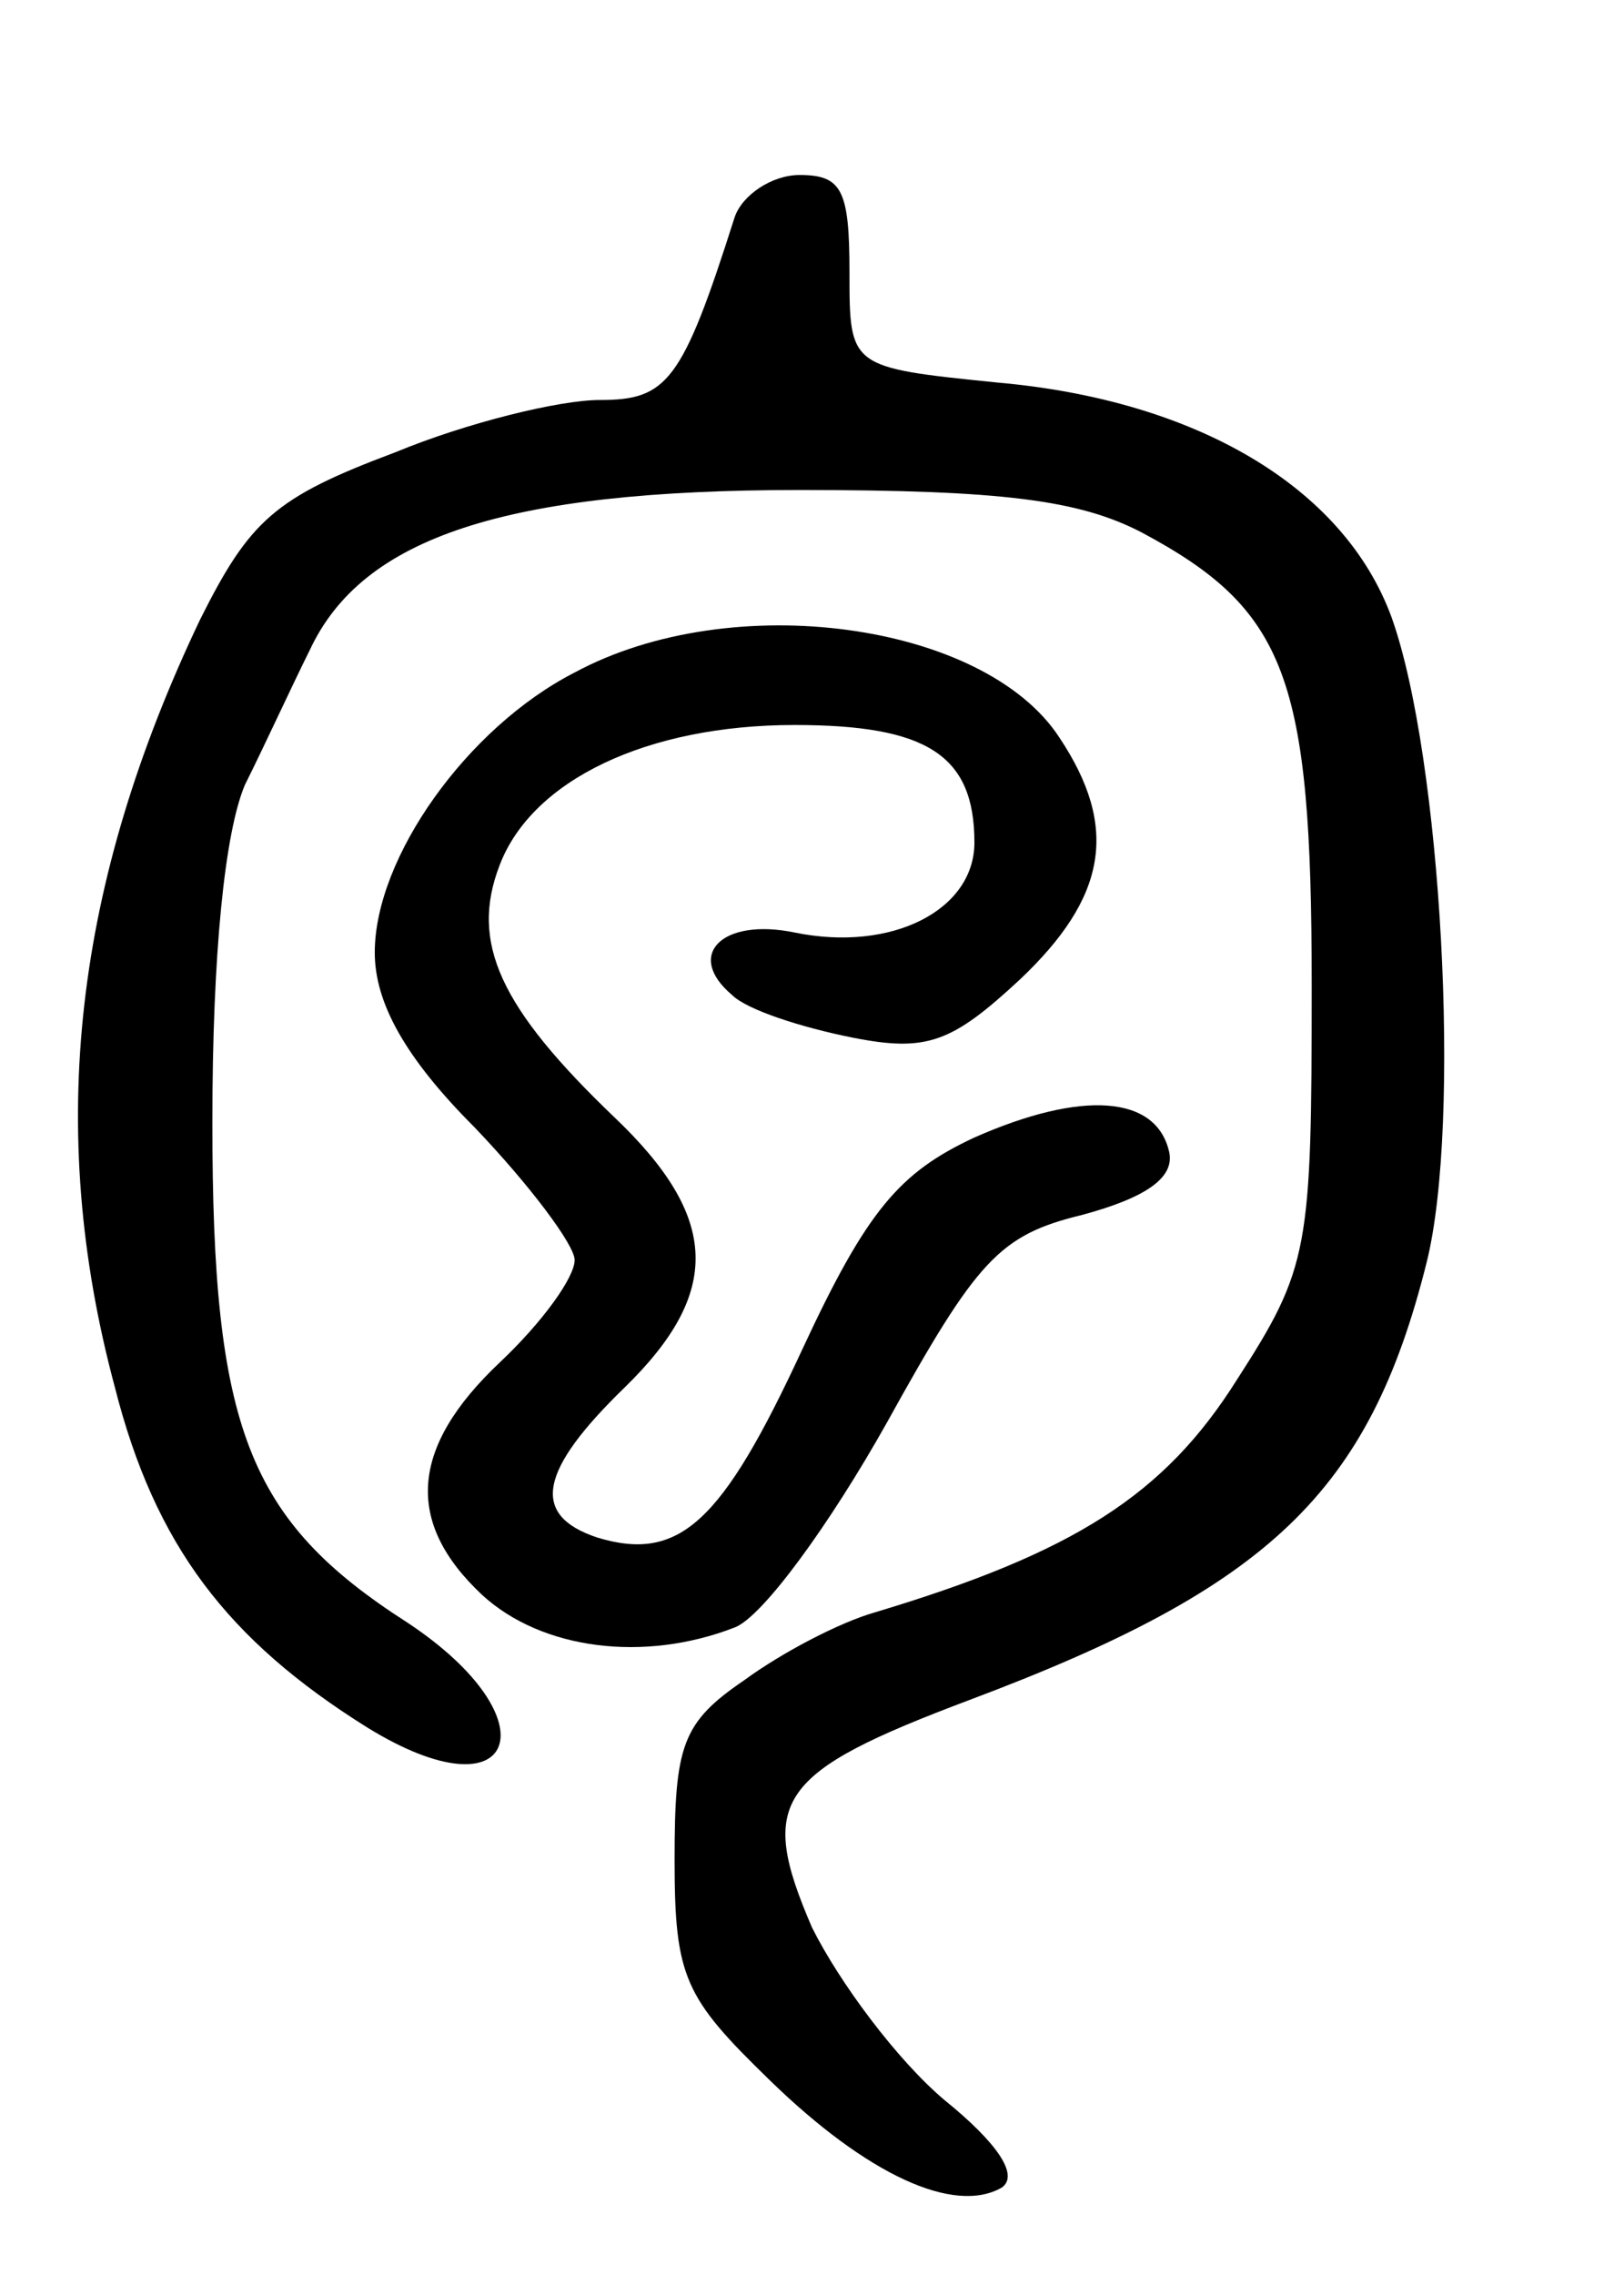 <svg version="1.0" xmlns="http://www.w3.org/2000/svg"
 width="65pt" height="91pt" viewBox="0 0 65 91"
 preserveAspectRatio="xMidYMid meet">
<g transform="translate(0,91) scale(0.1,-0.1)"
fill="#000000" stroke="none">
<path d="M294 823 c-21 -66 -27 -73 -54 -73 -16 0 -53 -9 -82 -21 -48 -18 -58
-27 -78 -67 -50 -105 -62 -203 -34 -307 16 -63 45 -101 101 -136 60 -37 75 3
16 42 -64 41 -78 78 -78 200 0 68 5 116 13 135 8 16 19 40 26 54 21 45 78 64
196 64 81 0 112 -4 137 -17 58 -31 68 -58 68 -181 0 -106 -1 -113 -30 -158
-29 -46 -65 -69 -145 -93 -14 -4 -37 -16 -52 -27 -25 -17 -28 -26 -28 -72 0
-47 4 -55 38 -88 39 -38 74 -54 93 -43 7 5 -2 18 -23 35 -19 16 -42 47 -53 69
-22 51 -14 62 63 91 120 45 160 83 183 175 14 56 6 202 -14 258 -19 52 -78 87
-158 94 -59 6 -59 6 -59 44 0 33 -3 39 -20 39 -11 0 -23 -8 -26 -17z"/>
<path d="M230 641 c-43 -22 -80 -74 -80 -112 0 -20 12 -42 40 -70 22 -23 40
-47 40 -53 0 -7 -13 -25 -30 -41 -36 -34 -38 -64 -7 -93 24 -22 65 -27 101
-13 11 4 38 41 61 82 36 65 45 75 78 83 26 7 37 15 35 25 -5 23 -35 25 -78 6
-30 -14 -43 -29 -69 -85 -32 -69 -49 -85 -82 -75 -27 9 -23 27 11 60 39 38 38
68 -4 108 -46 44 -58 70 -46 101 13 34 59 56 118 56 53 0 72 -12 72 -47 0 -27
-33 -44 -72 -36 -29 6 -44 -9 -25 -25 6 -6 28 -13 48 -17 30 -6 40 -2 67 23
35 33 40 61 16 97 -30 46 -131 60 -194 26z"/>
</g>
</svg>
